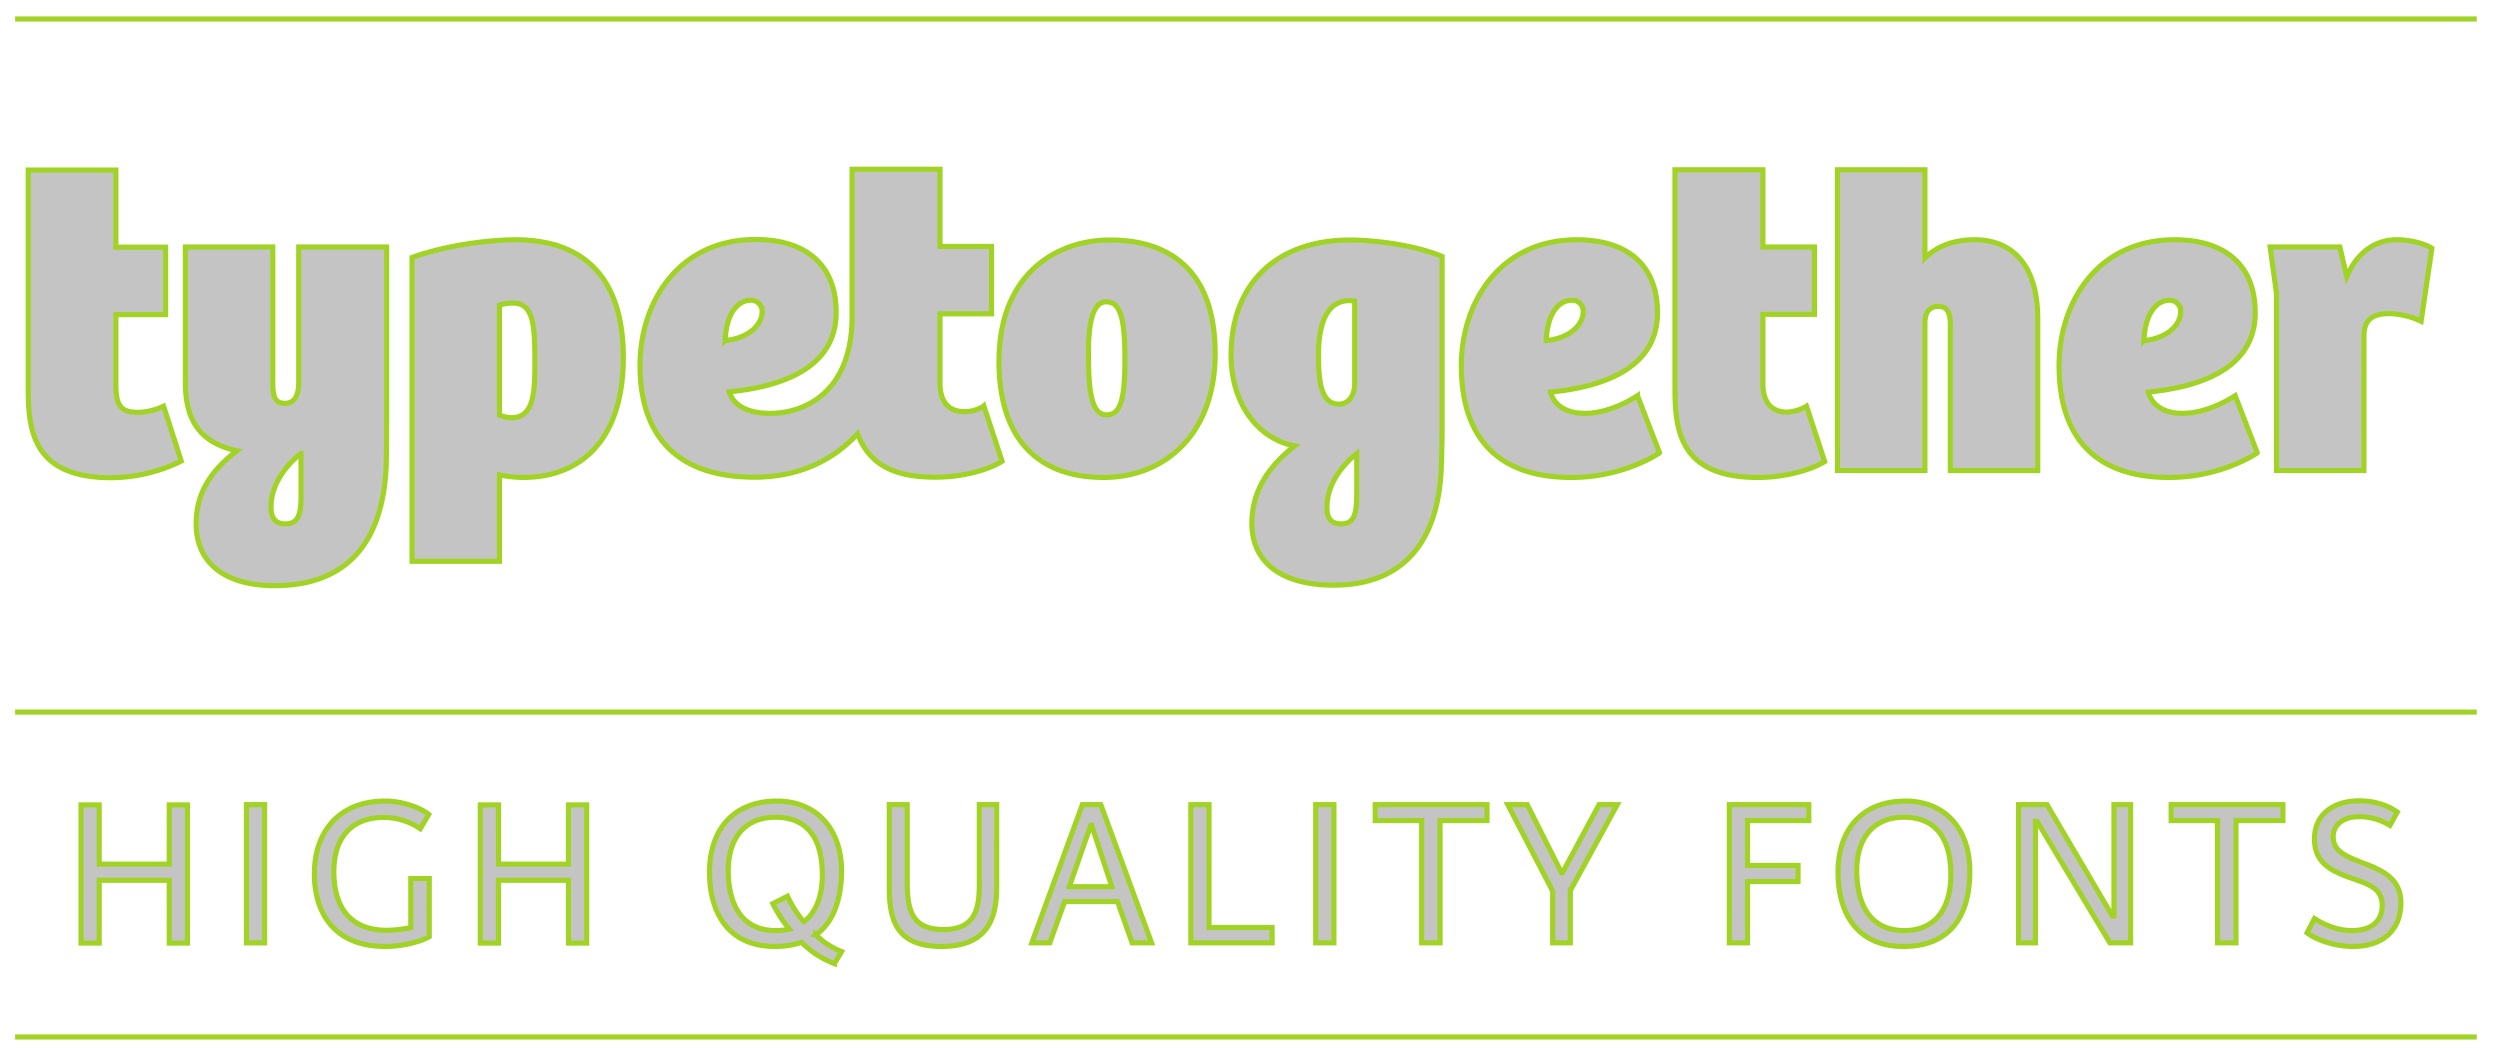 <svg id="Layer_1" data-name="Layer 1" xmlns="http://www.w3.org/2000/svg" viewBox="0 0 974.95 410.98"><defs><style>.cls-1{fill:#c4c4c4;stroke:#a1d324;stroke-miterlimit:10;stroke-width:2px;}</style></defs><title>type-together</title><line class="cls-1" x1="5.89" y1="7.4" x2="965.89" y2="7.4"/><line class="cls-1" x1="5.89" y1="277.7" x2="965.89" y2="277.7"/><line class="cls-1" x1="5.89" y1="404.4" x2="965.89" y2="404.4"/><path class="cls-1" d="M750.69,183.5h-34.1V66.2h34.1v34.4c3.5-3.4,9.4-7.1,19.4-7.1,14.8,0,24.6,10,24.6,30.9v59.1h-34.1V126.9c0-4.7-1-7.4-4.7-7.4-3.5,0-5.2,2.4-5.2,6.4v57.6Zm-276.8-45.6c0,31.2-19.4,48.3-43.6,48.3-25,0-40.7-14.5-40.7-45.2,0-35.6,24-47.4,43-47.4C446.69,93.5,473.89,97.7,473.89,137.9Zm-35.2,2.4c0-16-1.7-22.6-7.3-22.6-4.9,0-6.9,7.3-6.9,19.6,0,13.7.7,24.5,7.1,24.5C436.89,161.7,438.69,156.1,438.69,140.3Zm-195.6-.9c0,30.4-15,46.8-39.2,46.8a49.67,49.67,0,0,1-9.1-1v33.7h-34.1V100.4c14.5-5.2,31.6-6.9,40.3-6.9C228.39,93.5,243.09,109,243.09,139.4Zm-34.5,1.2c0-14-.7-22.4-8.4-22.4a17.39,17.39,0,0,0-5.4.8v42.9a14,14,0,0,0,4.7,1C208.49,162.9,208.59,152.3,208.59,140.6Zm-101.4,87.8c-20.1,0-30.7-9.3-30.7-24.1,0-10.6,4.4-19.8,15.9-28.5-14.7-3.2-20.1-12.2-20.1-26.7V96.3h34.1v52.2c0,5.7.5,8.8,4.7,8.8,3.7,0,5.4-2.9,5.4-8.3V96.3h34.3v62.3c0,3.5,0,18.9-.2,23.6C149.19,212,134.89,228.4,107.19,228.4Zm10.1-51.5c-4.4,3.4-11.6,11.1-11.6,20.8,0,4.7,2,6.6,5.6,6.6,4.6,0,6.1-3,6.1-10.5V176.9Zm763-.3c.3-.2-13.5,9.6-34.4,9.6-30.9,0-42.9-17.9-42.9-43.6,0-24.5,14.8-49.1,45.1-49.1,18.4,0,31.4,8.8,31.4,28.5,0,23.1-24.3,29.2-41.7,30.9,1.4,5.1,6.1,8.3,13.3,8.3,6.9,0,14.3-2.9,20.6-6.9Zm-44.2-43.8c9.1-.8,14.3-6.2,14.3-11.1a4.25,4.25,0,0,0-4.4-4.6C841.39,117.1,836.59,121.7,836.09,132.8Zm-452.4,25.5,7.1,21.6c-5.4,3.4-15.5,6.2-26,6.2-16.7,0-25.8-5.2-30.4-16.9-8.9,9.8-22.3,16.9-40.2,16.9-32.2,0-44.6-18.2-44.6-43.6,0-24.5,14.9-49.1,45.1-49.1,18.4,0,31.4,8.8,31.4,28.5,0,23.1-24.3,29.2-41.7,30.9,1.5,4.7,6.2,8.4,16,8.4,12.7,0,31.9-7.6,31.9-37.8V66h34.3V96.1h20.1v26.3h-20.1v27c0,8.4,4.4,11.1,9.3,11.1A13.5,13.5,0,0,0,383.69,158.3Zm-100.9-25.5c9.1-.8,14.4-6.2,14.4-11.1a4.25,4.25,0,0,0-4.4-4.6C288,117.1,283.29,121.7,282.79,132.8Zm651.6-39.3c-5.9,0-14.3,2.9-19.2,14.4l-2.7-11.6h-27.2l2.5,18.2v69h34.1V131.2c0-6.6,3.4-8.9,10-8.9a31.37,31.37,0,0,1,12.3,3l4.2-28.5C944.29,94.4,938.79,93.5,934.39,93.5ZM70.69,179.8l-6.9-21.4a24.13,24.13,0,0,1-10,2.4c-6.8,0-8.6-2.7-8.6-11.1v-27h19.4V96.4H45.19V66.3H11v85.1c0,16.7,1.9,34.9,32.4,34.9A62.44,62.44,0,0,0,70.69,179.8Zm567.9-25.5,8.6,22.3c.3-.2-13.5,9.6-34.4,9.6-30.9,0-42.9-17.9-42.9-43.6,0-24.5,14.9-49.1,45.1-49.1,18.4,0,31.4,8.8,31.4,28.5,0,23.1-24.3,29.2-41.7,30.9,1.3,5.1,6.1,8.3,13.3,8.3C624.89,161.2,632.39,158.3,638.59,154.3ZM603,132.8c9.1-.8,14.4-6.2,14.4-11.1a4.25,4.25,0,0,0-4.4-4.6C608.19,117.1,603.49,121.7,603,132.8Zm93.8,27.9c-4.9,0-9.3-2.7-9.3-11.1v-27h20.1V96.3h-20.1V66.2h-34.3v85.1c0,16.7,1.9,34.9,32.4,34.9,10.5,0,20.6-2.9,26-6.2l-7.1-21.6A15.81,15.81,0,0,1,696.79,160.7Zm-176.7,67.5c-21.3,0-31.9-9.6-31.9-24.1,0-11.5,5.4-21.4,16.7-30.2-13.3-2.4-24.8-15.4-24.8-35.4,0-29.2,19.1-44.9,46.3-44.9,10.6,0,26,2.2,36,6.4v67.4c0,3.2-.2,14.7-.5,18.2C559.89,212.2,546.59,228.2,520.09,228.2Zm-5.9-89.8c0,9.8.8,19.2,7.9,19.2,3.2,0,6.2-2.4,6.2-8.3V117.4C516.69,115.8,514.19,127.8,514.19,138.4Zm8.8,65.9c4.7,0,6.1-3,6.1-11.8V176.9c-4.4,3.4-11.6,11.1-11.6,20.8C517.39,202.4,519.39,204.3,523,204.3ZM66,337H38.69V313.9h-7.1v53.9h7.1V343.3H66v24.5h7.1V313.9H66V337Zm30.1,30.7h7.1V313.8h-7.1Zm64.1-6a46.42,46.42,0,0,1-9.3,1.1c-15.9,0-20.7-11-20.7-22.8,0-14.5,8-21.2,19.3-21.2a25.12,25.12,0,0,1,14.4,4.4l3.3-5.6c-3.3-2.7-10.4-5.2-17-5.2-17.9,0-27.6,11.9-27.6,28.3,0,15.7,8,28.4,27.6,28.4,6.3,0,13.3-1.6,17.2-3.8V342.6h-7.2v19.1Zm61.5-24.7h-27.3V313.9h-7.1v53.9h7.1V343.3h27.3v24.5h7.1V313.9h-7.1Zm96.5,27.6a29.76,29.76,0,0,0,10,6.5l-2.8,4.7a36.68,36.68,0,0,1-12.8-8.3,32.92,32.92,0,0,1-10.4,1.6c-17.7,0-25.5-12.5-25.5-29s9.3-27.7,26.3-27.7c15.3,0,25.2,10.8,25.2,27.3C328.09,351.3,324.79,359.8,318.19,364.6Zm-4.7-5.1c4.8-3.7,7.2-10.2,7.2-18.3,0-13.7-5.5-22.5-18.3-22.5-11.9,0-18.4,8.2-18.4,20.8,0,9.5,2.9,23.4,18.6,23.4a21.8,21.8,0,0,0,5.2-.6,51.55,51.55,0,0,1-6.4-9.9l5.7-2.9A43,43,0,0,0,313.49,359.5Zm68.4-14.4c0,9.3-1.6,17.4-13.9,17.4-13.1,0-14.2-8.4-14.2-19.7v-29h-7v32.6c0,13.6,3.7,22.7,20.4,22.7,18.8,0,21.5-12,21.5-23.6V313.8h-6.8v31.3Zm47.4-31.3,19.8,53.9h-7.6l-5.7-16.1h-20.6l-5.8,16.1h-7l19.7-53.9Zm4.3,32-7.9-24h-.3l-8.4,24Zm37.9-32h-7.1v53.9h31.7v-6h-24.6Zm41.6,53.9h7.1V313.8h-7.1Zm23.2-47.7h18.1v47.7h7.2V320h18.3v-6.2h-43.6Zm73,20.4H609l-13.4-26.6H588l17.5,33.7v20.2h6.9V347.3l18.3-33.5h-7.1Zm65.1,27.3h7.1V343.8h19.7v-6.3h-19.7V320h23.9v-6.2h-31Zm93.8-28c0,18.8-8.7,29.4-25.9,29.4-17.7,0-25.5-12.5-25.5-29s9.3-27.7,26.3-27.7C758.39,312.4,768.19,323.1,768.19,339.7Zm-7.4,1.5c0-13.7-5.5-22.5-18.3-22.5-11.9,0-18.4,8.2-18.4,20.8,0,9.5,2.9,23.4,18.6,23.4C754.89,362.9,760.79,354,760.79,341.2Zm63.6,16h-.6l-25.5-43.4h-11.1v53.9h6.6V320.3h.6l28.4,47.4h8.1V313.8h-6.5v43.4Zm22.3-37.2h18.1v47.7H872V320h18.3v-6.2h-43.6Zm74.7,16.5c-7.5-2.9-11.5-4.9-11.5-10.2,0-4.2,3.4-7.8,10.1-7.8a22.68,22.68,0,0,1,12,3.4l2.9-5.2c-3.8-2.8-9.4-4.4-14.9-4.4-9.1,0-17.4,4.6-17.4,14.9,0,9.4,6.7,12.6,14.5,15.3,7.1,2.5,11.9,4,11.9,10.7,0,6.1-4.3,9.7-11.8,9.7-6.7,0-12.5-3.3-14.6-4.7l-2.9,5.6c3.1,2.4,10.3,5.3,18,5.3,11.1,0,18.6-6,18.6-17C936.39,342,927.79,339,921.39,336.5Z"/></svg>